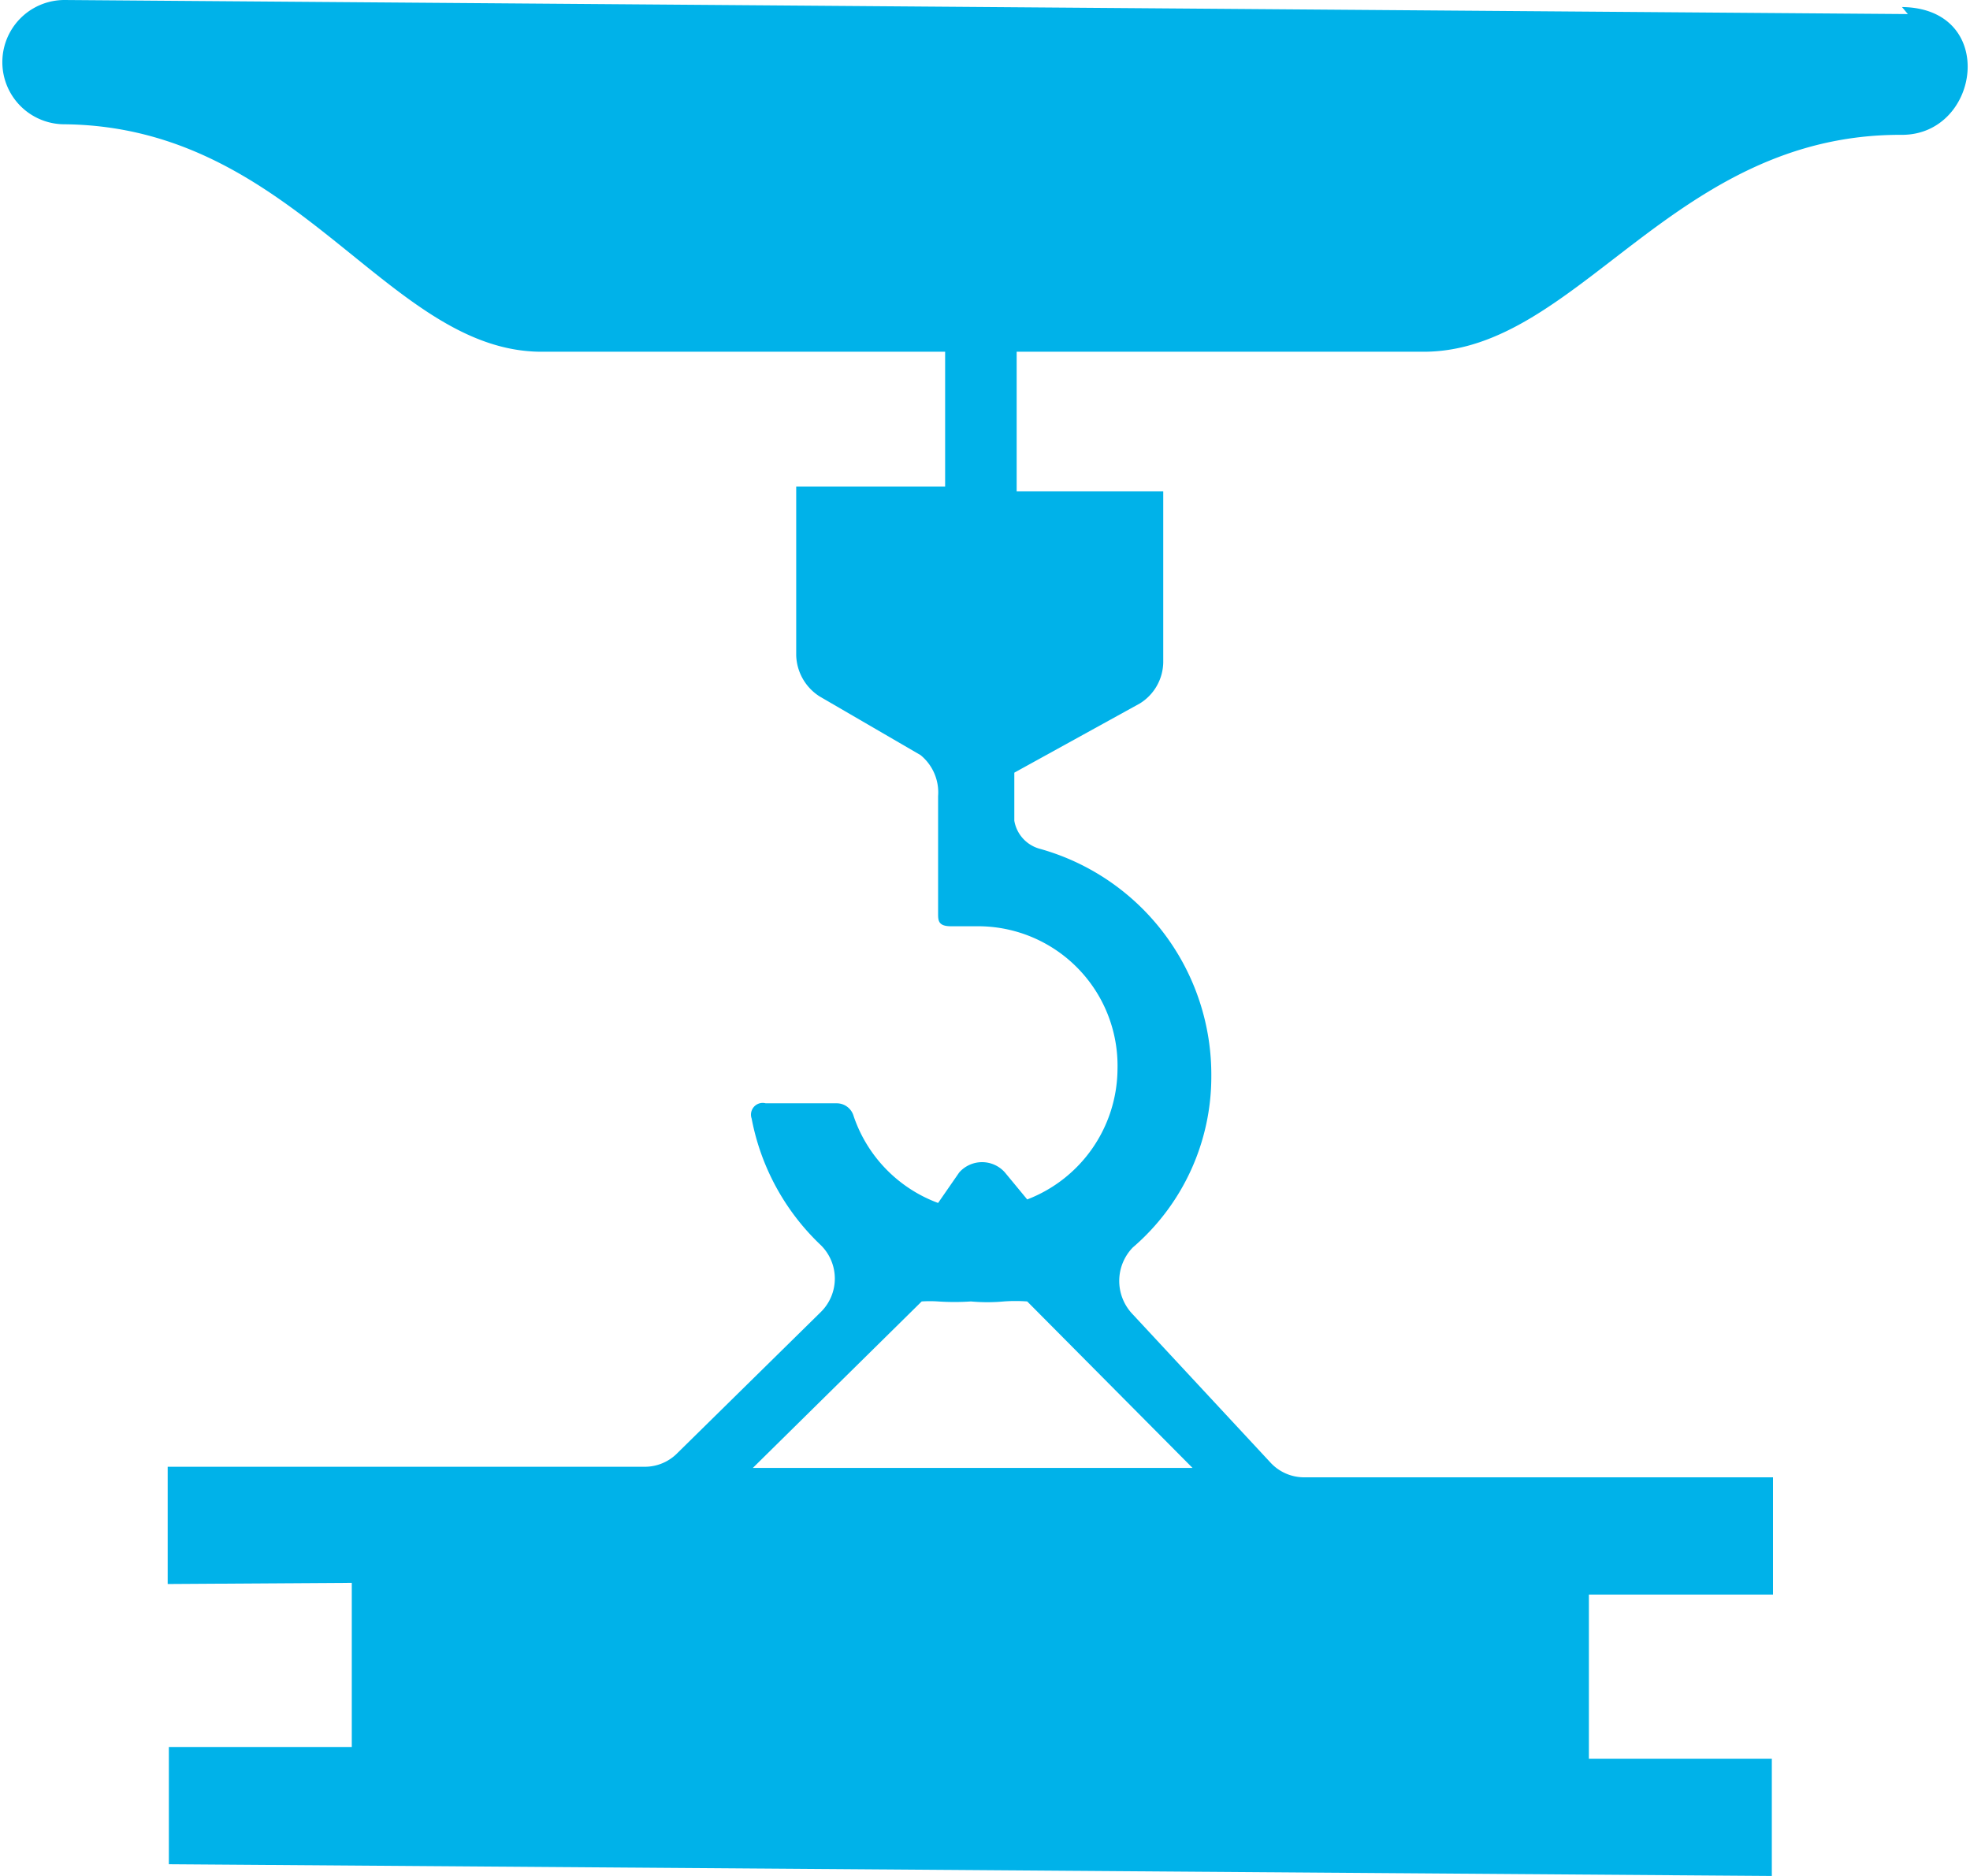 <svg xmlns="http://www.w3.org/2000/svg" viewBox="0 0 16.8 16"><defs><style>.cls-1{fill:#00b2e9;}</style></defs><title>门式起重机mdpi</title><g id="图层_2" data-name="图层 2"><g id="图层_1-2" data-name="图层 1"><path class="cls-1" d="M16.27.12.55,0a.53.53,0,1,0,0,1.06C2.53,1.08,3.3,3,4.62,3L8.06,3V4.15H6.79V5.59a.43.43,0,0,0,.2.35l.86.5A.41.41,0,0,1,8,6.79v1c0,.06,0,.11.11.11h.22a1.19,1.19,0,0,1,1.2,1.22,1.2,1.2,0,0,1-.77,1.11L8.57,10a.26.26,0,0,0-.39,0L8,10.26a1.2,1.2,0,0,1-.72-.74.15.15,0,0,0-.14-.11H6.53a.1.1,0,0,0-.12.13A2,2,0,0,0,7,10.62a.4.4,0,0,1,0,.57l-1.22,1.2a.39.39,0,0,1-.28.12l-4.07,0v1L3,13.5v1.4H1.44v1L15.11,16V15H13.55v-1.4h1.57v-1l-4,0a.39.39,0,0,1-.28-.12L9.66,11.21a.41.41,0,0,1,0-.57,1.92,1.92,0,0,0,.67-1.46A2,2,0,0,0,8.87,7.24.3.3,0,0,1,8.65,7V6.59L9.72,6a.42.42,0,0,0,.2-.35V4.19H8.67V3l3.47,0c1.32,0,2.12-1.86,4.08-1.85.67,0,.82-1.08,0-1.09Zm-6.1,12.4-3.75,0,1.44-1.42a1.06,1.06,0,0,1,.14,0,2.07,2.07,0,0,0,.28,0,1.53,1.53,0,0,0,.28,0,1.36,1.36,0,0,1,.2,0Z"/></g></g></svg>